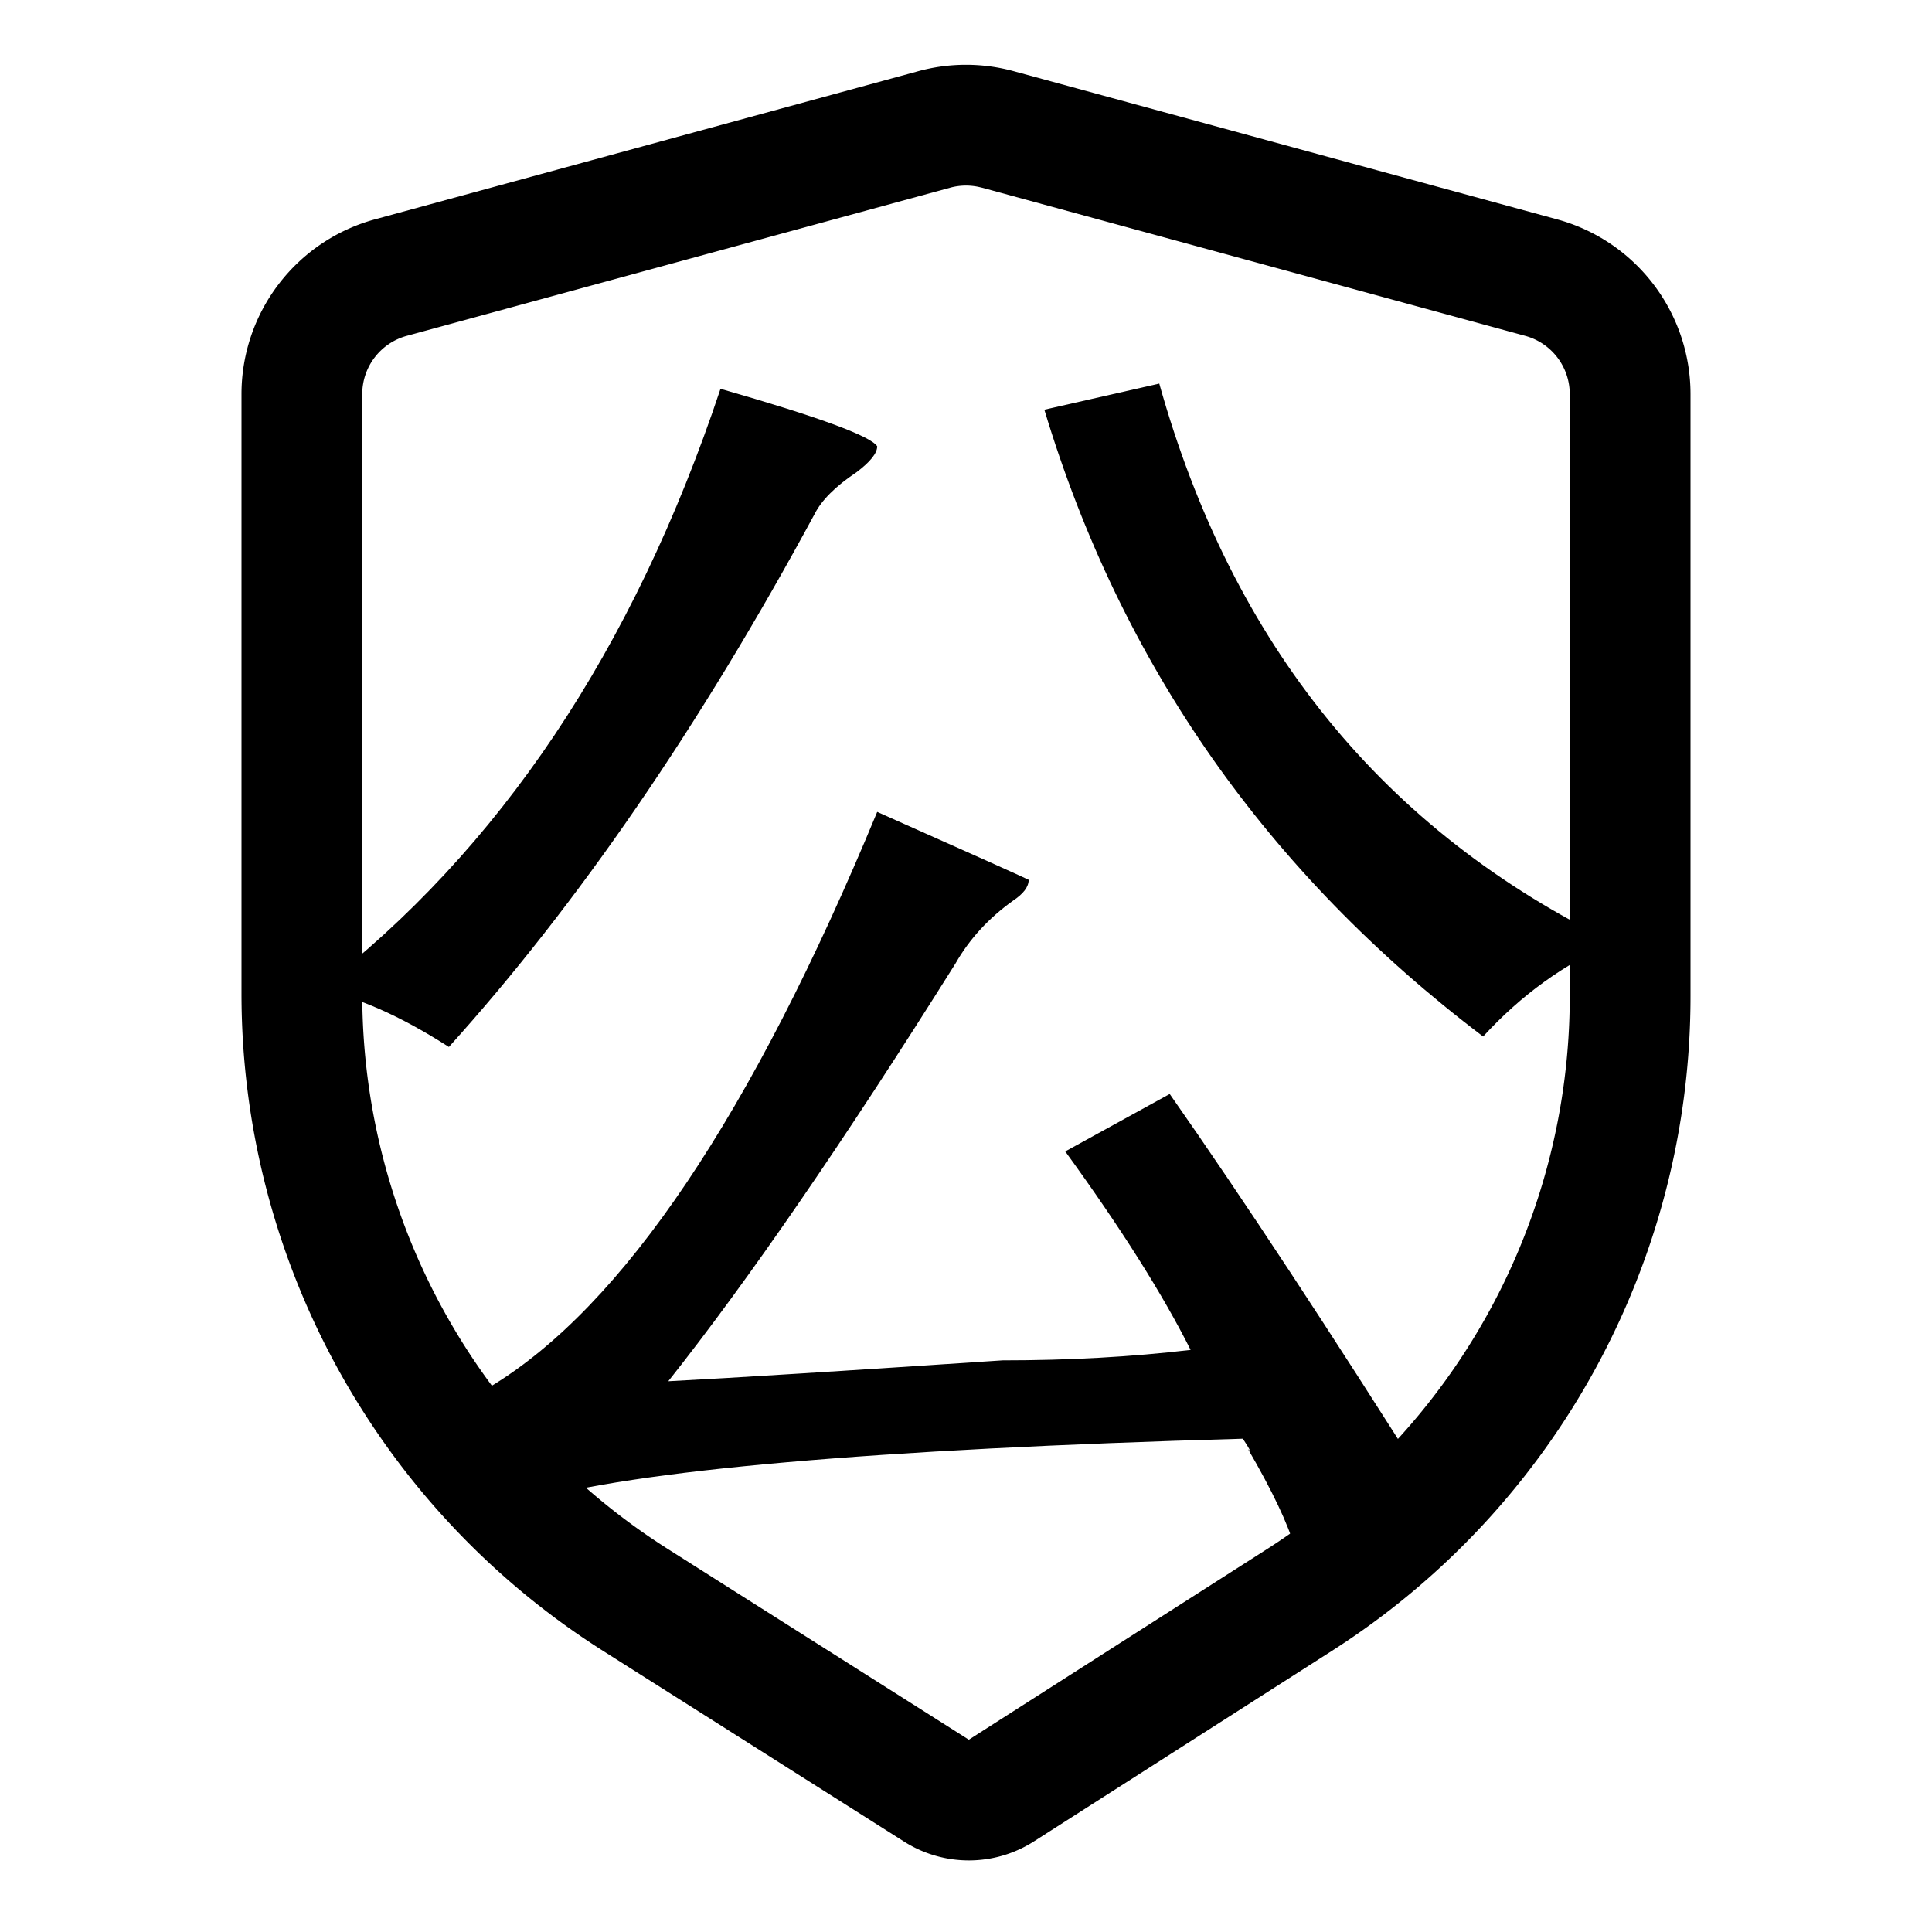 <?xml version="1.0" standalone="no"?><!DOCTYPE svg PUBLIC "-//W3C//DTD SVG 1.1//EN" "http://www.w3.org/Graphics/SVG/1.1/DTD/svg11.dtd"><svg class="icon" width="200px" height="200.00px" viewBox="0 0 1024 1024" version="1.1" xmlns="http://www.w3.org/2000/svg"><path d="M537.28 37.728l288 78.528A96 96 0 0 1 896 208.896v319.168c0 140.48-71.616 271.232-189.984 346.88L547.968 976a64 64 0 0 1-68.704 0.128l-159.616-101.12A412.32 412.32 0 0 1 128 526.72V208.896a96 96 0 0 1 70.72-92.64l288-78.528a96 96 0 0 1 50.56 0z m-16.864 61.76a32 32 0 0 0-16.832 0l-288 78.528A32 32 0 0 0 192 208.896v317.824c0 119.36 61.12 230.4 161.92 294.24l159.584 101.12 158.08-101.056A347.744 347.744 0 0 0 832 528.064V208.896a32 32 0 0 0-23.584-30.88l-288-78.56z" /><path d="M381.881 206.083c51.648 14.793 79.335 24.915 83.054 30.451 0 3.723-3.719 8.306-11.072 13.845-11.075 7.396-18.473 14.793-22.149 22.146-60.906 112.601-125.533 206.73-193.794 282.388-25.867-16.611-48.923-26.734-69.212-30.453 95.944-73.799 167.017-179.953 213.173-318.377z m83.054 224.247c49.834 22.148 76.566 34.174 80.287 35.991 0 3.72-2.77 7.397-8.306 11.074-12.935 9.257-23.1 20.33-30.453 33.221-59.09 94.129-109.832 167.971-152.268 221.479 35.038-1.816 94.129-5.537 177.184-11.073 35.039 0 68.261-1.817 99.666-5.538-14.794-29.502-36.942-64.584-66.443-105.202l55.368-30.454c38.761 55.371 84.871 125.535 138.426 210.406l-71.981 30.453c-3.72-12.935-12.024-30.453-24.915-52.601 1.815 1.816 0.908 0-2.769-5.538-195.654 5.538-322.098 16.611-379.283 33.223l-19.38-60.907c70.119-42.435 138.424-143.961 204.867-304.534z m149.499-227.017c38.759 138.424 119.045 237.184 240.859 296.229-25.868 11.073-48.926 27.685-69.212 49.832-114.461-86.731-191.979-197.47-232.554-332.219l60.907-13.842z"  /></svg>
